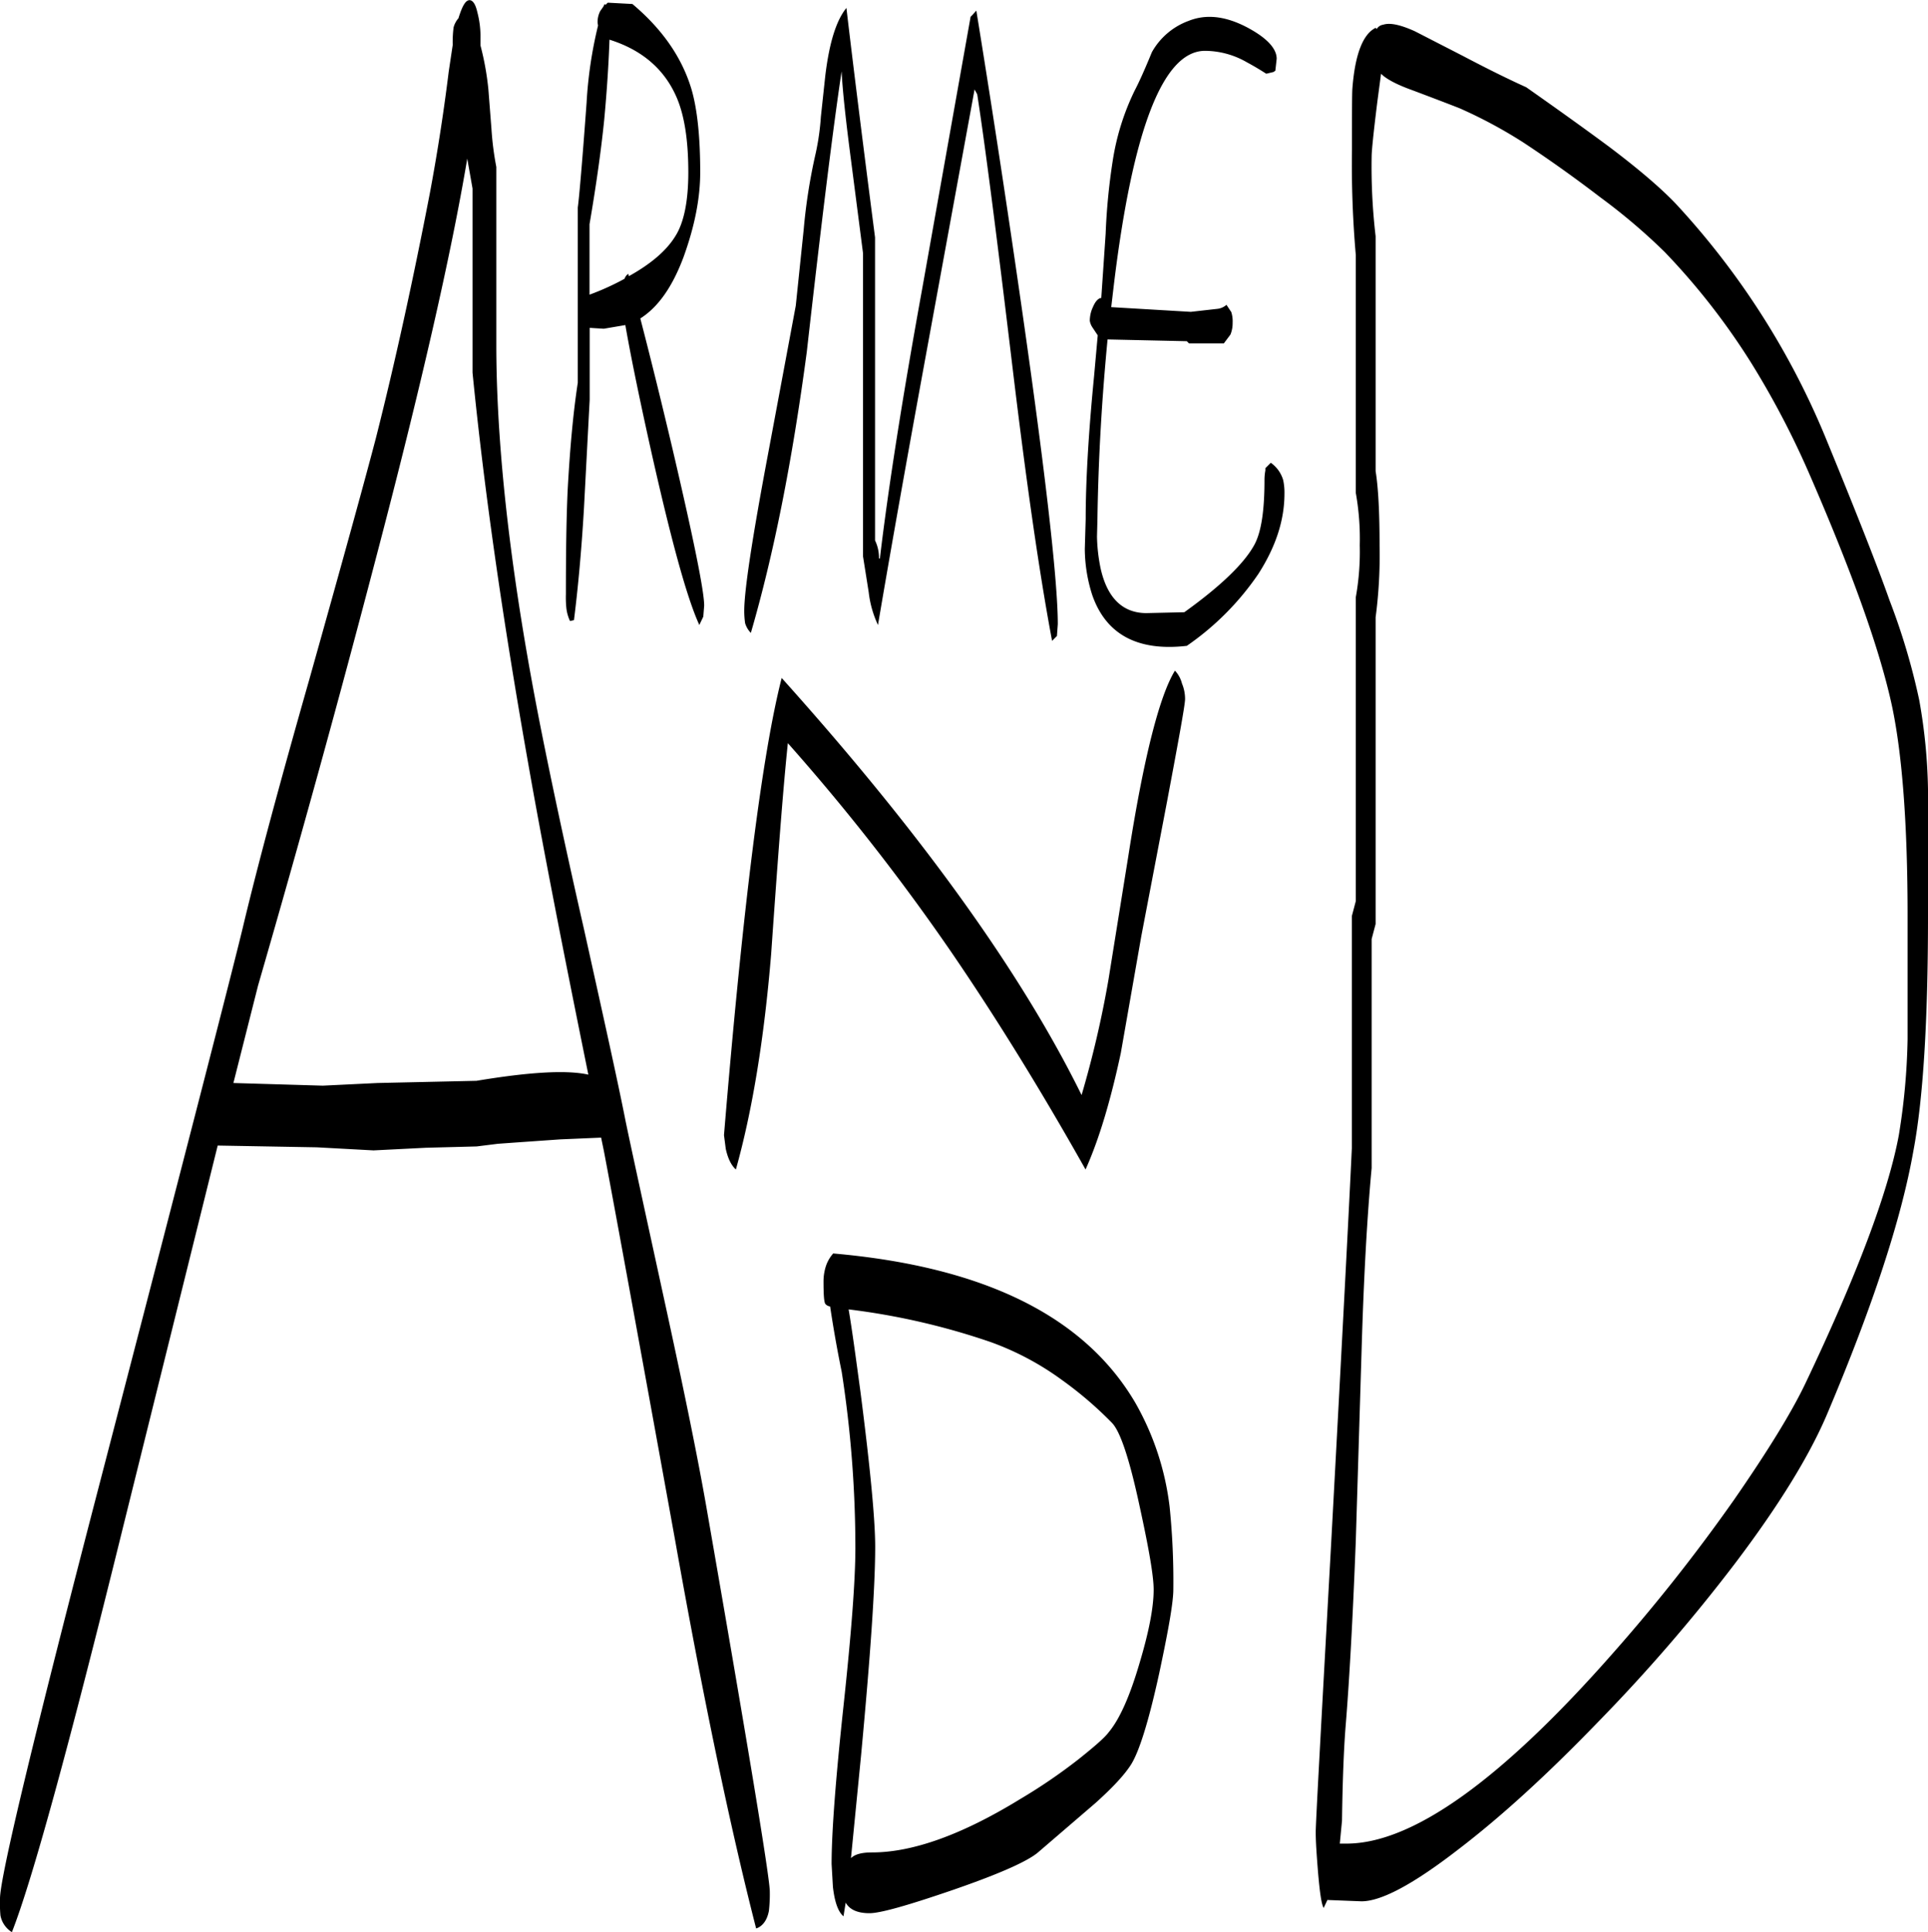 <svg id="Layer_1" data-name="Layer 1" xmlns="http://www.w3.org/2000/svg" viewBox="0 0 525.36 526.45"><defs><style>.cls-1{fill-rule:evenodd;}</style></defs><path class="cls-1" d="M264.84,379.8c1,5.88,2,13.44,3.24,22.56q4,31.14,4,42.12c0,10.92-1.32,29.76-3.84,56.76l-2.76,28.08c1.08-1.08,3-1.56,5.76-1.56,11,0,24.48-4.8,40.32-14.52a149.62,149.62,0,0,0,16-10.92c4.2-3.36,7-5.76,8.16-7.32,3-3.6,5.76-9.84,8.4-18.84,2.52-8.4,3.84-15.12,3.84-20,0-3.72-1.32-11.28-3.84-22.8q-4.14-19.26-7.56-22.68A102.24,102.24,0,0,0,322.92,399a77,77,0,0,0-19.44-10.32A189.49,189.49,0,0,0,264.84,379.8Zm-6.12-12a10,10,0,0,1,1.92-3.24c41.16,3.6,68.52,17.16,82.32,40.68a75,75,0,0,1,9.36,28.44,199.22,199.22,0,0,1,1,22.44c0,3.48-1.32,11-3.84,22.8-2.88,13.2-5.52,21.6-7.8,25.08-1.8,2.76-4.92,6.12-9.6,10.32l-15.36,13.2q-4.14,3.78-23.4,10.44c-12.24,4.2-19.8,6.36-22.8,6.36q-4.86,0-6.48-2.88l-.6,3.72c-1.44-1.2-2.4-3.84-2.88-8l-.36-6.24c0-8.52,1.08-22.92,3.24-43s3.24-34.44,3.24-43.08a313.71,313.71,0,0,0-3.72-48C261.36,389,260.4,383,259.8,379a2,2,0,0,1-1.32-.72c-.36-.6-.48-2.64-.48-6.12A13.59,13.59,0,0,1,258.72,367.8ZM160.92,66.24c-4.32,25.8-12.6,62.16-25,109.32q-14.58,55.8-32,116L97.2,318.12l24.36.72,14.88-.72,27-.6c14.4-2.4,24.6-3,30.48-1.68-7.2-35.4-12.72-63.84-16.44-85.08Q167,171.54,162.36,124.56V74.4Zm2.76-39.84a25.79,25.79,0,0,1,.84,7.2v1.8a77,77,0,0,1,2.16,12l.84,10.8a81.85,81.85,0,0,0,1.32,10.32V118c.12,28.8,4.2,63.84,12.48,105.24,2.52,12.6,6.24,30.24,11.4,52.92,5.4,24.36,9.24,41.64,11.28,52,1.32,6.48,5.16,24,11.4,52.68,4.8,22.08,8.4,39.72,10.68,52.8q17.28,99.18,17.28,104.76a40.22,40.22,0,0,1-.24,5.28c-.48,2.52-1.68,4.2-3.48,4.8Q229,507,217.56,442.68q-16.38-90.36-19.44-106.2L197.4,333l-11.16.48-12,.84-5,.36-5.76.72-13.8.36-14.28.72-15.48-.84-27-.48L67.2,438.84Q45.06,528.66,36.84,549.48a6.8,6.8,0,0,1-3.12-4.56,37.88,37.88,0,0,1-.12-4.56q0-8.82,27.72-115.32,35.46-136.44,38.76-150.6c3.84-16,9.72-37.92,17.76-66.12Q131.7,159,136.08,142.2q7.56-29.88,14.64-66.48c1.8-9.6,3.6-20.64,5.16-33.24l1.08-7.2a31.29,31.29,0,0,1,.24-4.8A6.35,6.35,0,0,1,158.52,28c1.08-3.48,2-5,3.12-4.92C162.48,23.16,163.2,24.24,163.68,26.4Zm36,7.44c-.24,6.84-.72,14.16-1.44,21.84q-1.26,12.42-4,28.44v19.2A70,70,0,0,0,203.76,99c.36-.84.72-1.2,1.08-1.32l.12.6q9-5,12.6-10.8c2.4-3.72,3.6-9.6,3.6-17.52q0-13.14-3.24-20.52C214.56,41.76,208.44,36.6,199.68,33.84Zm6.24-9.72c8,6.72,13.44,14.4,16.08,23.16,1.56,5.28,2.4,12.84,2.4,22.68,0,7.2-1.56,14.88-4.56,23.16-3,8-6.84,13.56-11.76,16.68,2.52,9.72,5.52,21.72,8.88,36,5.64,24.12,8.52,38.28,8.52,42.24l-.24,3-1.08,2.28c-3.48-7.56-7.92-24-13.56-49.32-3.24-14.64-5.4-25.44-6.6-32.4l-5.88,1-3.84-.24v19.56l-1.56,29.64C192,173.88,191,184.08,190,192l-1.08.24a11.36,11.36,0,0,1-1-3.6,28.47,28.47,0,0,1-.12-3.72c0-10.92.12-20.4.48-28.32.6-10.92,1.44-20.64,2.76-29.28V79.56c.36-2.52,1.2-12.12,2.4-28.56a115.49,115.49,0,0,1,3.12-21l-.12-.72a6.48,6.48,0,0,1,.72-3.24l.84-1.2.36-.72.24.24.6-.6Zm92.64,3,1.08-1.2q5.76,35.46,11.28,73.44c7.32,50.28,10.92,81.6,10.92,93.72l-.24,3.24-.48.48-.84.84c-3.48-18.48-7-43.08-10.68-73.68q-6.66-55.62-9.72-75.24l-.72-1.32-13.32,72.72q-7.92,43.2-13,73.2a28.44,28.44,0,0,1-2.52-8.88l-1.56-9.84V92L265.56,67.2c-1.32-10.08-2.28-18.36-2.64-24.72-2.52,16.92-5.64,42.48-9.48,76.44-4,30.12-9.12,55.56-15.24,76.56a6.44,6.44,0,0,1-1.56-2.64,22.91,22.91,0,0,1-.24-3.36c0-5.52,2.16-19.8,6.48-42.72l7.56-40.44,2.16-20.76a153.4,153.4,0,0,1,3.24-20.64,66.7,66.7,0,0,0,1.44-10.08l1.2-11.16c1.08-9,3-15.12,5.76-18.48,1.08,9.24,3.6,30.12,7.8,62.52v82.56a11,11,0,0,1,1.08,4.92h.24q3.42-28.8,11.52-73.44l13.2-74.16Zm57.12,182.16a10.91,10.91,0,0,1,.84,4.2c0,1.56-1.68,10.8-4.92,28l-7,36.6L339,310c-2.76,12.84-5.88,23.4-9.6,31.68q-18-32-36.12-58.56a583.27,583.27,0,0,0-45-57.6c-1.32,12.6-2.76,31.8-4.56,57.6-1.92,23.16-5.16,42.72-9.6,58.56-1.2-1.08-2.16-2.88-2.76-5.64l-.48-3.72q7.74-93.42,15.72-124.56,57.06,63.54,81.72,113.64A281,281,0,0,0,335.64,290l5.4-33.6c4.2-27,8.52-43.8,12.72-50.64A8,8,0,0,1,355.68,209.28Zm25.44-167-.48.36-2,.48c-1.68-1.08-3.48-2.16-5.28-3.12a23,23,0,0,0-11.4-3.12q-17.1,0-24.84,63.72l-.72,6.12L358.08,108l7.44-.84a4.46,4.46,0,0,0,2.28-1.08l1.32,2a8.37,8.37,0,0,1,.36,2.88,8.21,8.21,0,0,1-.6,3.24l-1.8,2.4H357.6l-.6-.6-21.6-.48c-1.56,16.2-2.52,32.52-2.76,49l-.12,4.68a46.55,46.55,0,0,0,1,8.76c1.8,8,6,12.12,12.48,12.12l10.32-.24c10.2-7.32,16.56-13.56,19.2-18.6,1.8-3.48,2.64-9.24,2.64-17.4a14.15,14.15,0,0,1,.24-2.64v-.6l.48-.48,1-1a8.77,8.77,0,0,1,3.36,4.68,15.54,15.54,0,0,1,.36,3.72c0,7.32-2.4,14.52-7.08,21.84A75.06,75.06,0,0,1,357,199c-13.44,1.56-22.08-3.12-25.8-13.92a41.74,41.74,0,0,1-2-12.48l.24-8.16c0-10,.72-22.92,2.28-38.88l1-11.16-1.44-2.16a4.47,4.47,0,0,1-.72-1.8,8.76,8.76,0,0,1,.84-3.72q.9-2.16,2.16-2.52l.12.12,1.2-17.64a171.49,171.49,0,0,1,1.92-19.8,66.81,66.81,0,0,1,6-19.2q1.8-3.42,4.68-10.44a18.91,18.91,0,0,1,10-8.52c4.8-1.92,10.08-1.32,16,1.8,5.4,2.88,8,5.76,8,8.52ZM448.8,61.92a128.26,128.26,0,0,0-17.4-9.36c-1.2-.48-5.52-2.16-13.08-5-4-1.44-6.72-2.88-8.16-4.2l-.24-.24-1,7.56c-1.08,8.64-1.56,13.56-1.56,14.88a162.43,162.43,0,0,0,1.08,21.84v64c.72,4.44,1.08,11.16,1.08,20.4a128.45,128.45,0,0,1-1.08,19.44V274.8l-1.08,4.08v62.4c-1.2,12.84-2.16,29.52-2.76,50.28l-1.56,51.24c-.84,21.84-1.8,38.64-2.76,50.4-.48,5.88-.84,14.52-1,25.92l-.6,6.24h1.8q27,0,72.72-52a478.3,478.3,0,0,0,32.88-41.64q13.86-20,19.44-31.68Q546.66,355.62,551,332.4a178.9,178.9,0,0,0,2.4-26.28V272.64c0-24.84-1.44-43.8-4.2-57q-4.86-22.86-22.8-64A234.72,234.72,0,0,0,510.84,122,186.57,186.57,0,0,0,487.2,91.68,162.53,162.53,0,0,0,469.68,76.8C462.48,71.28,455.52,66.36,448.8,61.92Zm107.76,151.8a150.52,150.52,0,0,1,2.4,24.36v34.56q0,43-4,64.08-4.86,27.54-23.4,71.4c-4.8,11.4-13.2,25.08-25.2,40.92a465.88,465.88,0,0,1-37.56,43.44q-20.52,21.24-37.8,34.44c-12.24,9.48-21,14.16-26.4,14.16l-9.24-.36v-.12l-1.08,2.28c-.6-1-1.08-4.32-1.56-10.08-.36-4.56-.6-8-.6-10.56s1.44-28.56,4.2-78.6q4.5-83.16,5.64-107.76V272.64l1.08-4.08v-82.8a70.34,70.34,0,0,0,1.08-14.16,70.87,70.87,0,0,0-1.08-14.28V92.52A283,283,0,0,1,402,63.72c0-9.72,0-15.36.12-16.68.72-9.24,2.88-14.76,6.36-16.44l.24.36a2.46,2.46,0,0,1,1.8-1.2q2.7-.9,8.64,1.8l13.32,6.84c6.84,3.6,12.48,6.36,17,8.4,11.4,8,18.84,13.44,22.56,16.2,8.28,6.24,14.4,11.52,18.36,15.72a213.28,213.28,0,0,1,41.16,64.8c8.28,20.16,13.92,34.56,16.92,43.08A180.84,180.84,0,0,1,556.56,213.72Z" transform="translate(-33.6 -23.03)"/></svg>